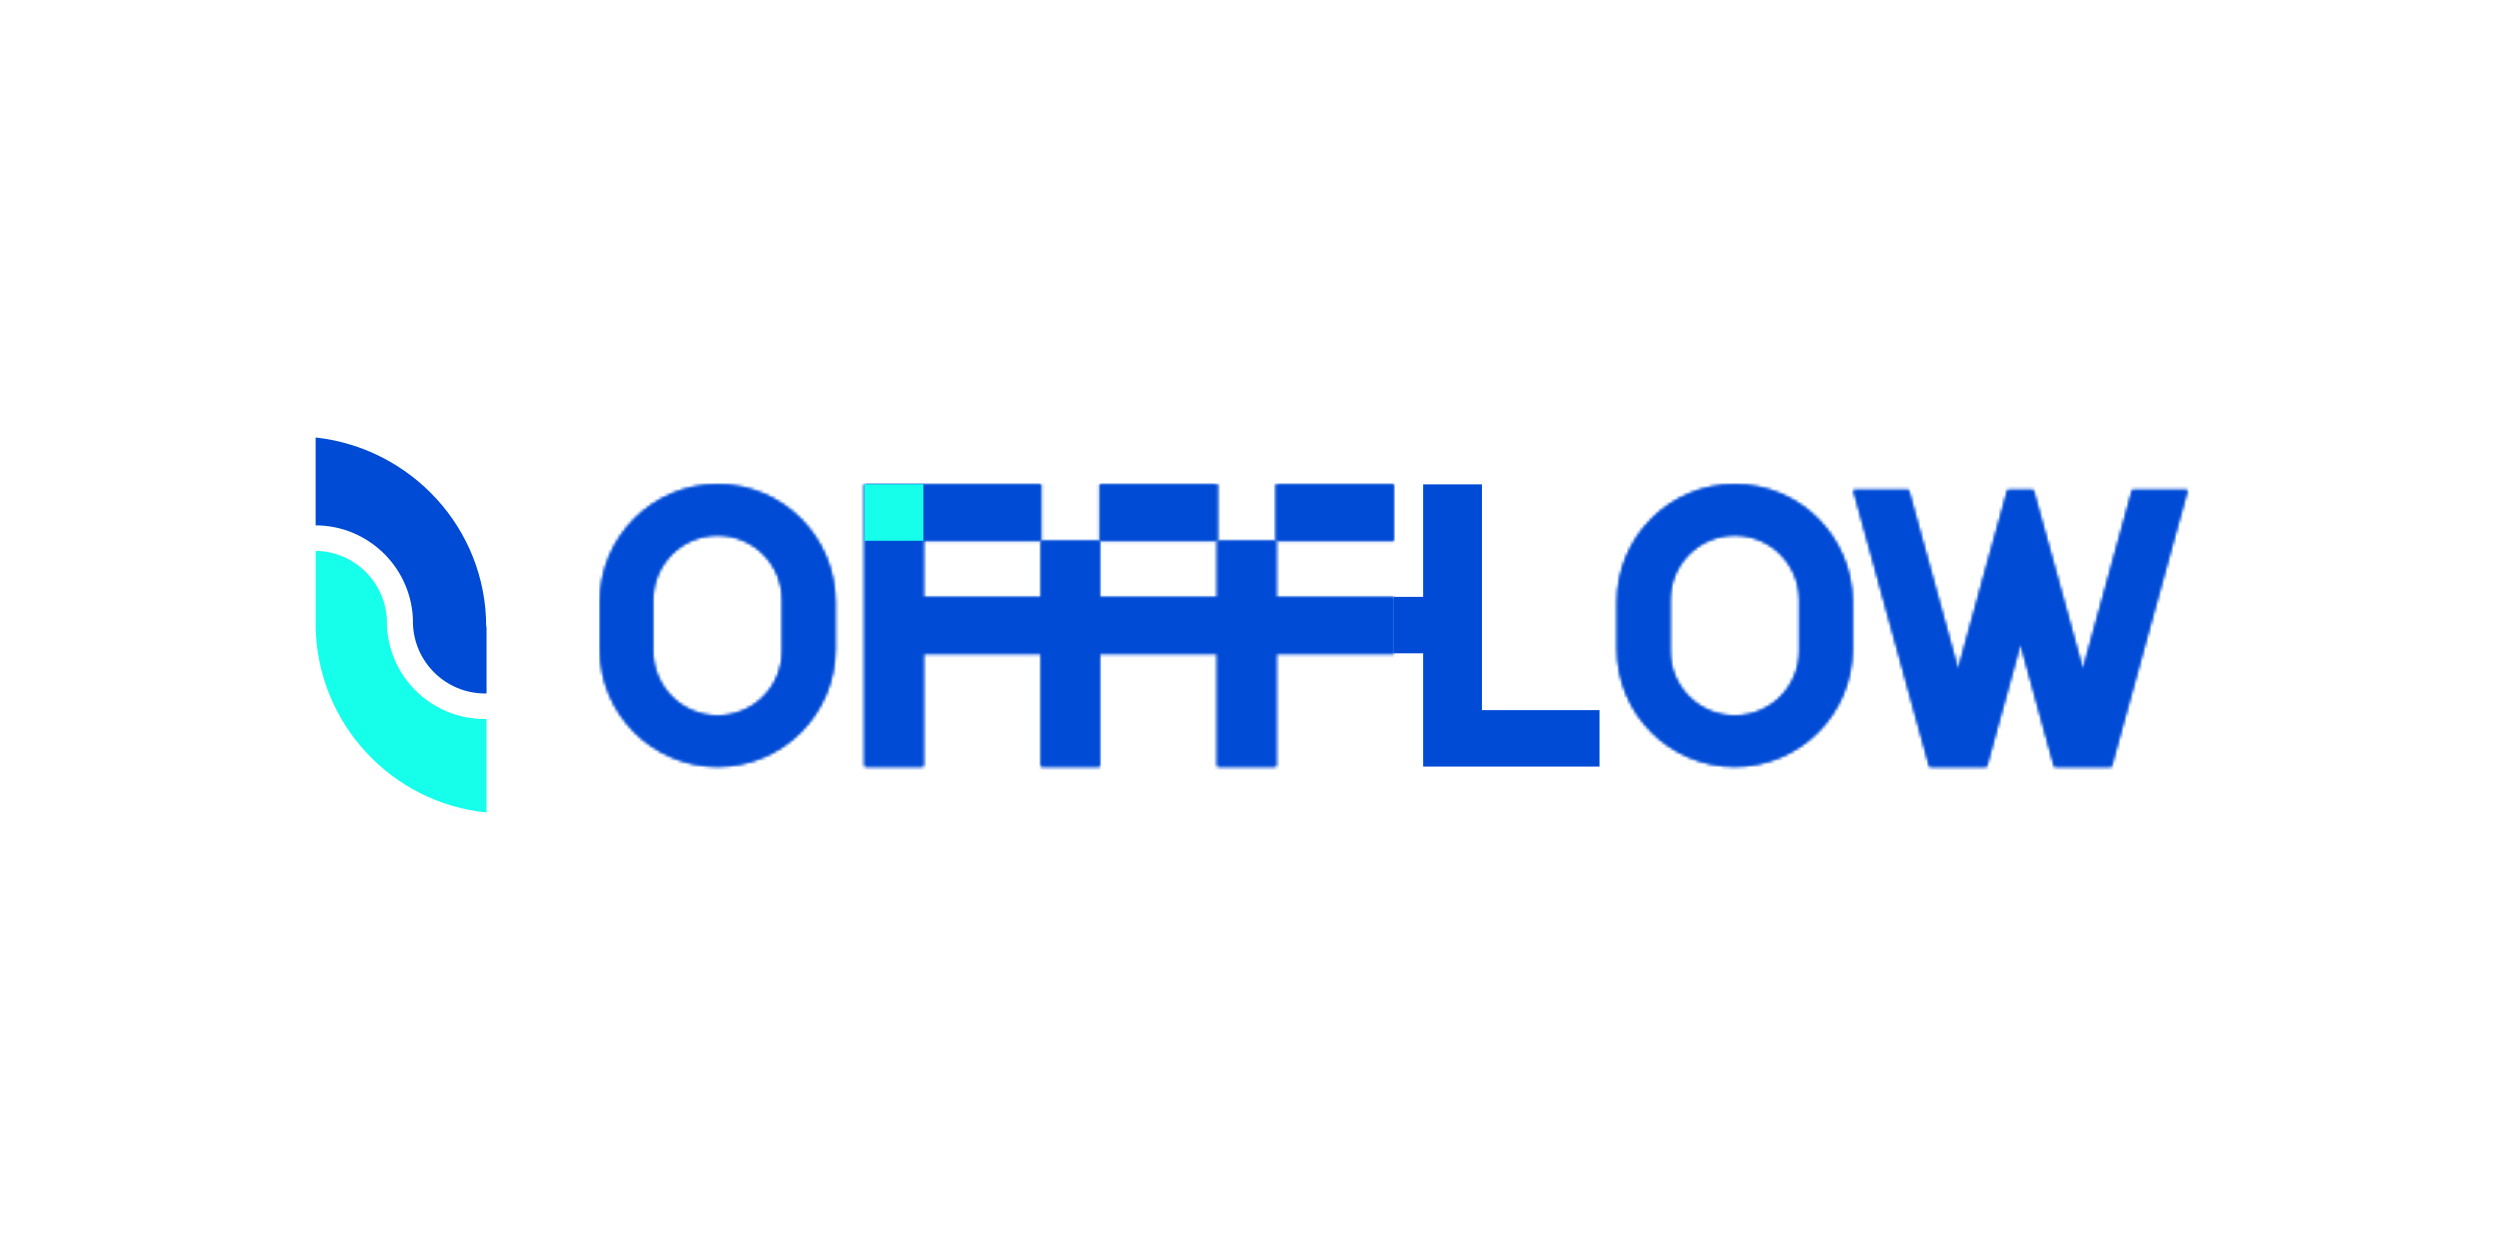 <svg width="800" height="400" viewBox="0 0 800 400" fill="none" xmlns="http://www.w3.org/2000/svg">
<rect width="800" height="400" fill="white"/>
<path d="M123.793 198.81H123.818C123.509 186.404 113.444 176.433 101.006 176.288V200.516H101C101.567 231.561 125.316 256.947 155.694 260V230.044C155.48 230.044 155.272 230.076 155.058 230.076C137.792 230.076 123.793 216.076 123.793 198.81Z" fill="#15FFEB"/>
<path d="M101 140V168.118C118.216 168.175 132.158 182.149 132.158 199.377H132.133C132.448 211.872 142.651 221.911 155.222 221.911C155.379 221.911 155.53 221.893 155.694 221.886V200.51H155.58C155.58 169.182 131.705 143.399 101.006 140H101Z" fill="#004BD6"/>
<mask id="mask0_2122_689" style="mask-type:alpha" maskUnits="userSpaceOnUse" x="192" y="155" width="508" height="91">
<path fill-rule="evenodd" clip-rule="evenodd" d="M295.481 155H276.666V173.06V191.12V209.18V245.3H295.481V209.18H333.11V245.3H351.925V209.18L389.555 209.18V245.3H408.37V209.18L445.999 209.18V191.12L408.37 191.12V173.06L445.999 173.06V155H408.37V173.06L389.555 173.06V155H351.925V173.06L333.11 173.06V155H295.481ZM351.925 173.06L389.555 173.06V191.12L351.925 191.12V173.06ZM333.11 191.12V173.06L295.481 173.06V191.12H333.11Z" fill="black"/>
<path fill-rule="evenodd" clip-rule="evenodd" d="M637.214 175.707L637.225 175.711L642.453 156.806H650.657L656.471 177.832L656.475 177.831L666.523 214.363L682.354 156.806H700L675.659 245.3H657.387L646.553 205.909L635.718 245.3H617.446L593.105 156.806H610.751L626.582 214.363L637.214 175.707Z" fill="black"/>
<path fill-rule="evenodd" clip-rule="evenodd" d="M229.63 155C208.847 155 192 171.845 192 192.625V207.675C192 228.455 208.847 245.3 229.63 245.3C250.412 245.3 267.259 228.455 267.259 207.675V192.625C267.259 171.845 250.412 155 229.63 155ZM229.63 171.254C218.199 171.254 208.933 180.519 208.933 191.948V208.352C208.933 219.781 218.199 229.046 229.63 229.046C241.06 229.046 250.326 219.781 250.326 208.352V191.948C250.326 180.519 241.06 171.254 229.63 171.254Z" fill="black"/>
<path fill-rule="evenodd" clip-rule="evenodd" d="M555.126 155C534.343 155 517.496 171.845 517.496 192.625V207.675C517.496 228.455 534.343 245.3 555.126 245.3C575.908 245.3 592.755 228.455 592.755 207.675V192.625C592.755 171.845 575.908 155 555.126 155ZM555.126 171.254C543.695 171.254 534.429 180.519 534.429 191.948V208.352C534.429 219.781 543.695 229.046 555.126 229.046C566.556 229.046 575.822 219.781 575.822 208.352V191.948C575.822 180.519 566.556 171.254 555.126 171.254Z" fill="black"/>
</mask>
<g mask="url(#mask0_2122_689)">
<rect x="154.371" y="131.522" width="564.444" height="137.256" fill="url(#paint0_linear_2122_689)"/>
</g>
<rect x="276.67" y="155" width="18.81" height="18.05" fill="#15FFEB"/>
<mask id="mask1_2122_689" style="mask-type:alpha" maskUnits="userSpaceOnUse" x="192" y="155" width="508" height="91">
<path fill-rule="evenodd" clip-rule="evenodd" d="M295.481 155H276.666V173.06V191.12V209.18V245.3H295.481V209.18H333.11V245.3H351.925V209.18L389.555 209.18V245.3H408.37V209.18L445.999 209.18V191.12L408.37 191.12V173.06L445.999 173.06V155H408.37V173.06L389.555 173.06V155H351.925V173.06L333.11 173.06V155H295.481ZM351.925 173.06L389.555 173.06V191.12L351.925 191.12V173.06ZM333.11 191.12V173.06L295.481 173.06V191.12H333.11Z" fill="black"/>
<path fill-rule="evenodd" clip-rule="evenodd" d="M637.214 175.707L637.225 175.711L642.453 156.806H650.657L656.471 177.832L656.475 177.831L666.523 214.363L682.354 156.806H700L675.659 245.3H657.387L646.553 205.909L635.718 245.3H617.446L593.105 156.806H610.751L626.582 214.363L637.214 175.707Z" fill="black"/>
<path fill-rule="evenodd" clip-rule="evenodd" d="M229.63 155C208.847 155 192 171.845 192 192.625V207.675C192 228.455 208.847 245.3 229.63 245.3C250.412 245.3 267.259 228.455 267.259 207.675V192.625C267.259 171.845 250.412 155 229.63 155ZM229.63 171.254C218.199 171.254 208.933 180.519 208.933 191.948V208.352C208.933 219.781 218.199 229.046 229.63 229.046C241.06 229.046 250.326 219.781 250.326 208.352V191.948C250.326 180.519 241.06 171.254 229.63 171.254Z" fill="black"/>
<path fill-rule="evenodd" clip-rule="evenodd" d="M555.126 155C534.343 155 517.496 171.845 517.496 192.625V207.675C517.496 228.455 534.343 245.3 555.126 245.3C575.908 245.3 592.755 228.455 592.755 207.675V192.625C592.755 171.845 575.908 155 555.126 155ZM555.126 171.254C543.695 171.254 534.429 180.519 534.429 191.948V208.352C534.429 219.781 543.695 229.046 555.126 229.046C566.556 229.046 575.822 219.781 575.822 208.352V191.948C575.822 180.519 566.556 171.254 555.126 171.254Z" fill="black"/>
</mask>
<g mask="url(#mask1_2122_689)">
<rect x="154.371" y="131.522" width="564.444" height="137.256" fill="url(#paint1_linear_2122_689)"/>
</g>
<rect x="276.67" y="155" width="18.81" height="18.05" fill="#15FFEB"/>
<path d="M474.223 227.24H511.852V245.3H455.407V209.06H446V191H455.407V155H474.223V227.24Z" fill="#004BD6"/>
<defs>
<linearGradient id="paint0_linear_2122_689" x1="154.371" y1="200.15" x2="718.816" y2="200.15" gradientUnits="userSpaceOnUse">
<stop offset="1" stop-color="#004BD6"/>
</linearGradient>
<linearGradient id="paint1_linear_2122_689" x1="154.371" y1="200.15" x2="718.816" y2="200.15" gradientUnits="userSpaceOnUse">
<stop offset="1" stop-color="#004BD6"/>
</linearGradient>
</defs>
</svg>
